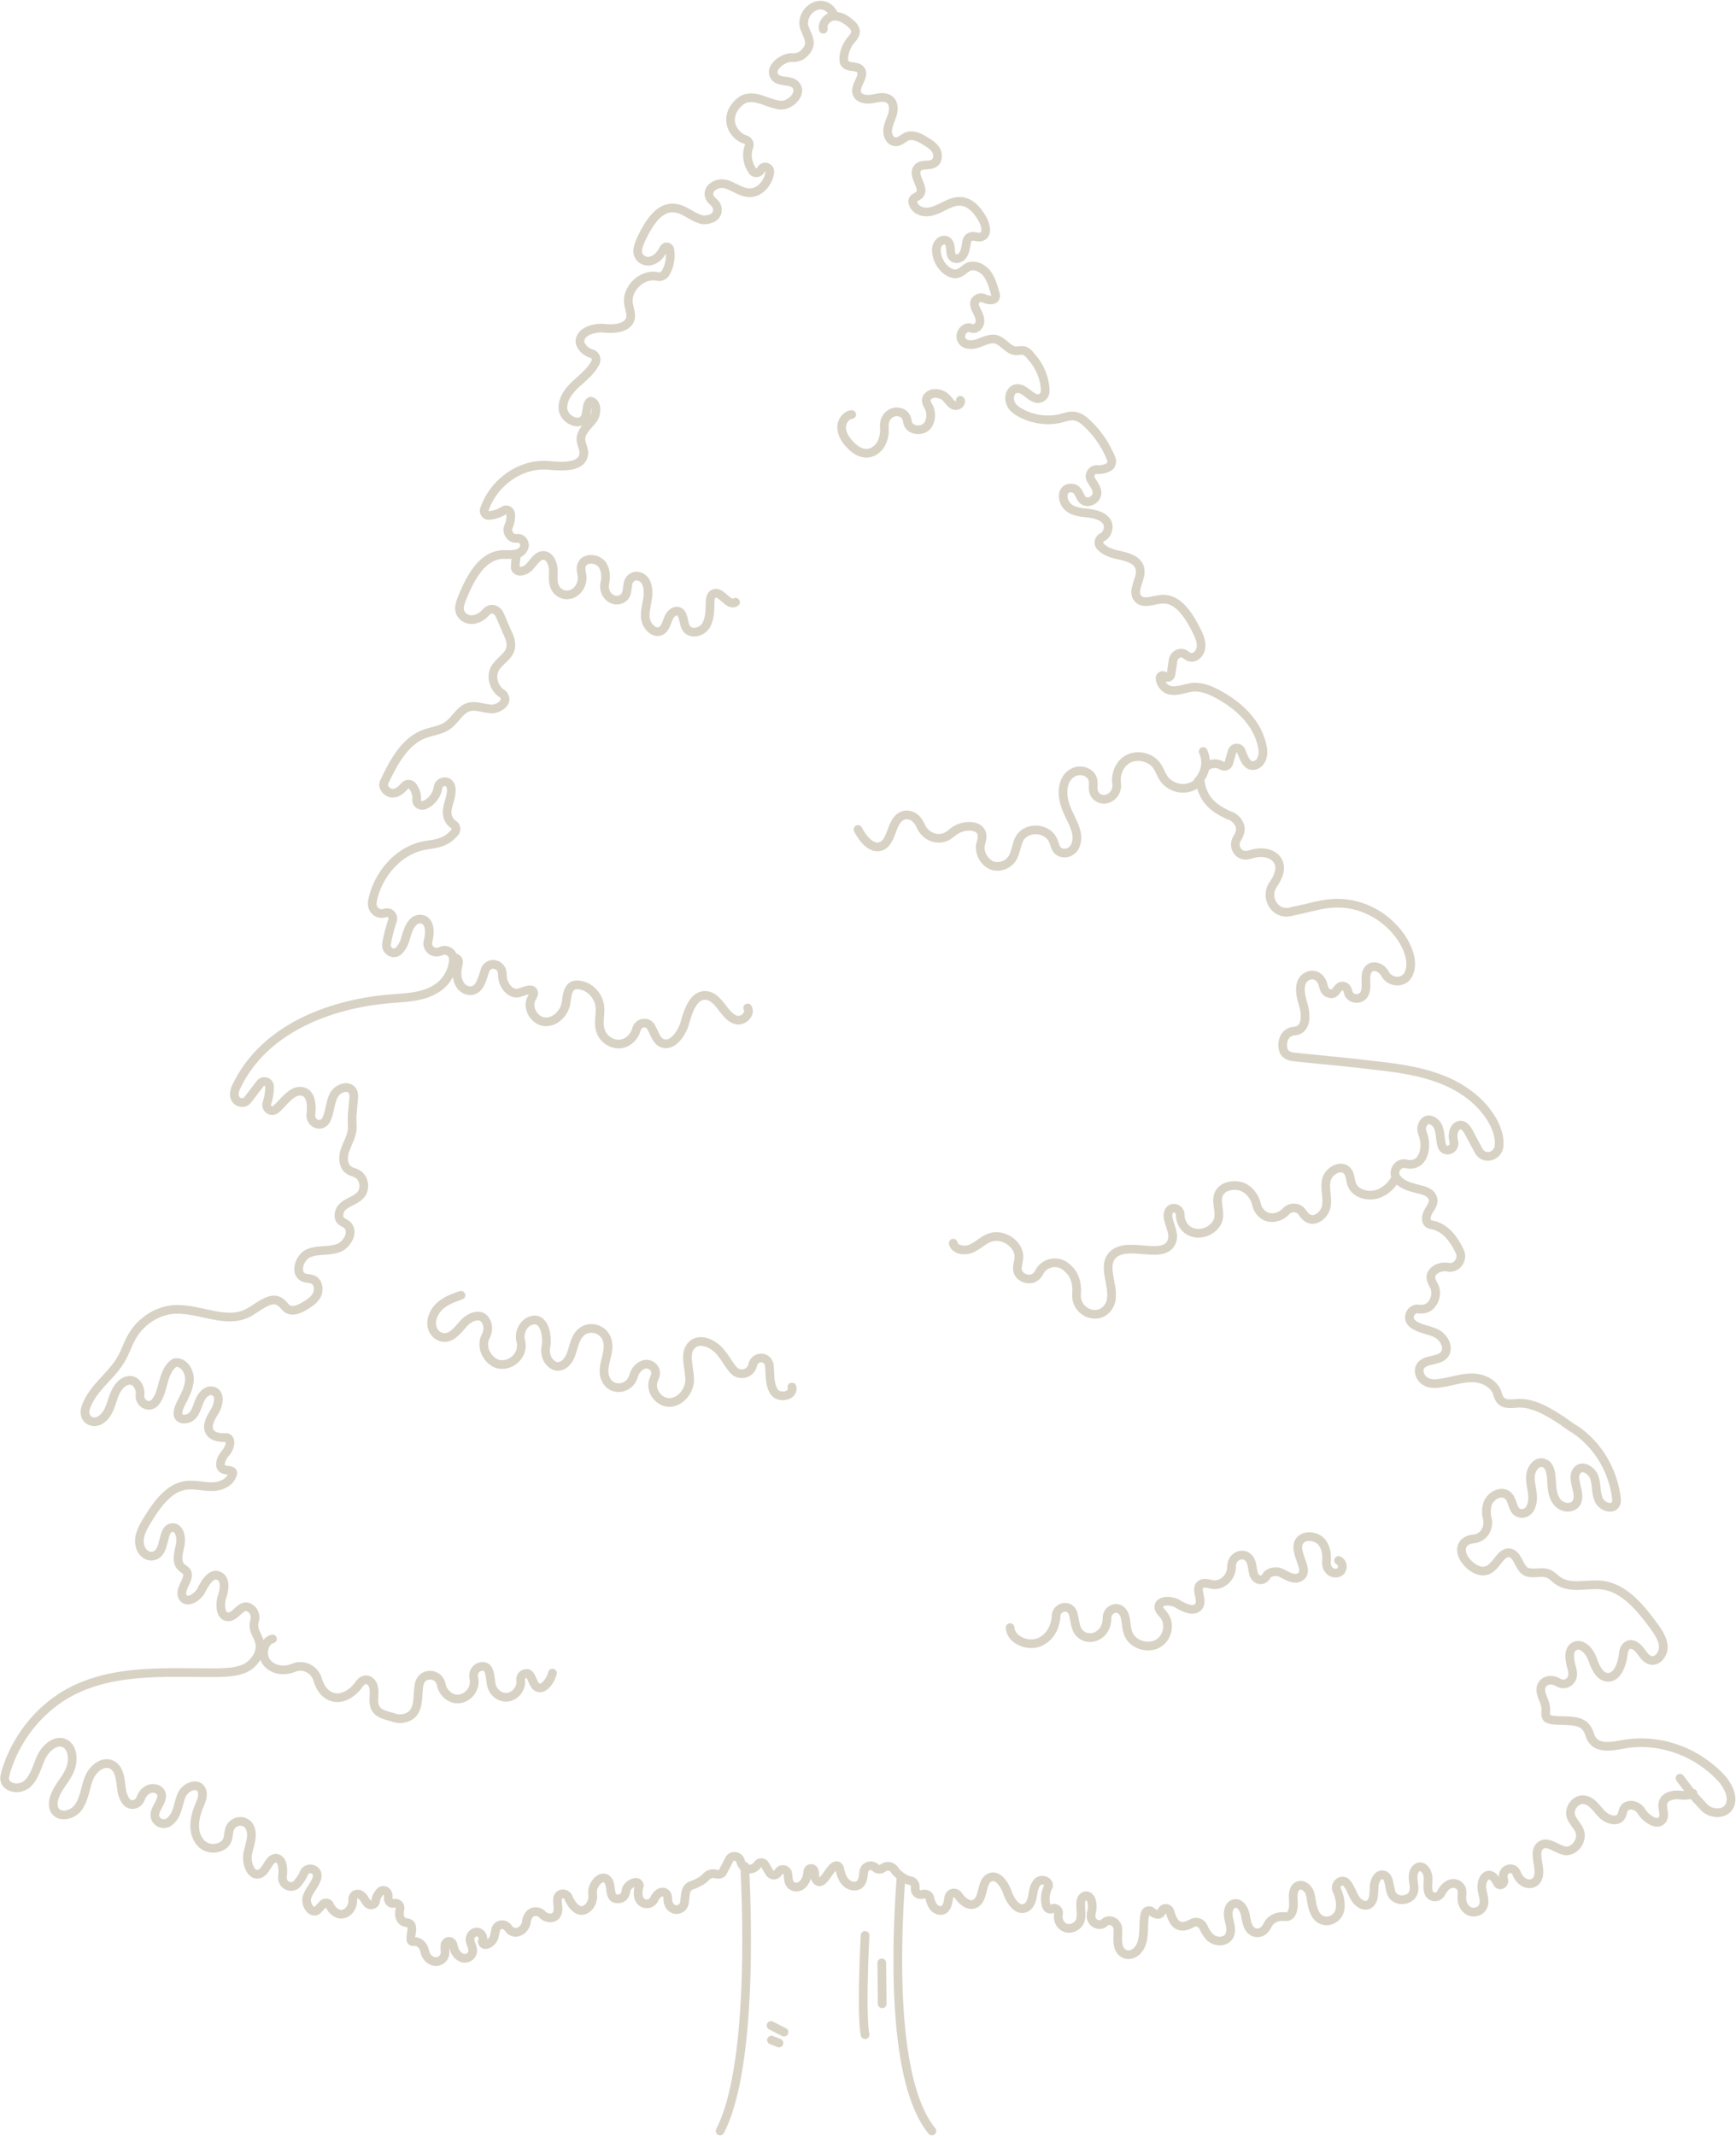 <svg width="200" height="246" fill="none" xmlns="http://www.w3.org/2000/svg"><g clip-path="url(#a)"><path d="M84.738 69.353c-.819.576-1.686-1.441-2.552-.961-.337.192-.385.72-.385 1.105 0 .912-.048 1.92-.53 2.641-.53.72-1.733.96-2.215.192-.385-.624-.24-1.729-.914-1.92-.482-.145-.963.335-1.156.864-.193.48-.337 1.056-.77 1.344-.867.529-1.878-.624-1.878-1.632-.048-1.345.722-2.642.048-3.987-.337-.576-1.059-.864-1.589-.48-.674.432-.385 1.393-.722 2.017-.144.288-.385.432-.674.528-1.011.289-1.926-.72-1.733-1.825.144-.672.144-1.344-.145-1.969-.481-1.056-2.31-1.2-2.551-.048-.097.384.048.769.096 1.153.096 1.105-.77 2.305-2.022 2.113-.337-.048-.626-.24-.867-.48-.578-.673-.433-1.585-.433-2.402-.048-.72-.385-1.584-1.108-1.633-.674-.048-1.107.72-1.588 1.25-.434.528-1.445.864-1.685.191 0-.528.048-1.104.192-1.633m39.287 31.747c.578 1.105 1.589 2.353 2.697 1.921 1.348-.576 1.059-3.122 2.6-3.554.577-.144 1.155.096 1.54.576a4.3 4.3 0 0 1 .385.625c.578 1.392 2.263 1.92 3.419.96.144-.096.289-.24.433-.336 1.108-.817 3.178-.817 3.226.576 0 .337-.096.673-.193 1.009-.144.96.434 1.97 1.3 2.353.867.337 1.926-.048 2.408-.864.385-.673.433-1.49.77-2.161.819-1.537 3.37-1.345 3.948.288.193.48.241 1.008.819 1.248.674.24 1.396-.096 1.685-.768.529-1.249-.193-2.45-.723-3.602-.625-1.249-1.011-2.834-.337-4.035.53-.96 1.734-1.296 2.6-.672.819.624.386 1.393.578 2.065.096.385.337.625.626.769 1.011.48 2.167-.48 2.022-1.633-.144-.96.193-2.017.963-2.642 1.107-.912 2.985-.576 3.755.673.241.384.386.816.626 1.2.723 1.201 2.408 1.633 3.611.913.145-.096.289-.192.434-.336m0-.144c.433-.433.722-1.057.818-1.681.096-.577 0-1.201-.241-1.73m-86.374 23.775c.337-.096.674.24.578.624-.193.816-.29 1.633.144 2.401.289.529.915.865 1.493.721.914-.24 1.107-1.441 1.444-2.354v-.048c.481-1.008 1.926-.672 1.974.481 0 .384.048.768.24 1.152.29.673.964 1.201 1.59 1.057.674-.144 1.685-.72 1.781 0 0 .24-.144.432-.24.624-.579 1.057.288 2.546 1.444 2.69 1.155.144 2.263-.865 2.503-2.065.145-.769.145-1.681.77-2.066.193-.096.482-.144.723-.096 1.155.096 2.214 1.105 2.407 2.354.144.912-.193 1.873.048 2.737.241 1.105 1.396 1.873 2.456 1.681.818-.144 1.492-.816 1.733-1.681.24-.816 1.3-.96 1.685-.24.337.577.53 1.345 1.06 1.729 1.203.769 2.455-.864 2.84-2.257.385-1.393 1.011-3.218 2.407-3.122.77.048 1.348.721 1.83 1.345.481.624 1.01 1.345 1.733 1.489.77.144 1.637-.721 1.252-1.393m23.688 27.088c.144.768 1.3.96 2.07.624.771-.336 1.348-.96 2.119-1.249 1.54-.576 3.514.769 3.37 2.354-.048.48-.241.96-.145 1.441.145.672.963 1.104 1.686.912.337-.096.625-.384.77-.672.53-1.105 1.926-1.489 2.937-.817.481.337.915.817 1.107 1.297.289.624.337 1.297.289 1.969-.144 2.258 2.793 3.266 3.804 1.249.096-.192.192-.432.192-.624.289-1.777-1.107-3.939.241-5.187 1.733-1.585 5.729.672 6.692-1.393.434-.913-.24-1.921-.385-2.882-.048-.192 0-.384.048-.576.241-.769 1.348-.529 1.348.288 0 .864.53 1.729 1.397 2.017 1.251.432 2.84-.432 3.033-1.681.144-.912-.337-1.873 0-2.689.337-.769 1.155-1.057 2.022-1.009 1.156.048 2.07 1.009 2.359 2.209a1.95 1.95 0 0 0 1.204 1.393c.77.24 1.637-.048 2.166-.624.53-.577 1.445-.529 1.878.096.193.288.433.576.722.72.915.432 1.974-.576 2.071-1.537.144-.96-.241-1.969 0-2.929.24-.961 1.54-1.778 2.311-1.105.481.432.385 1.105.626 1.681.433 1.105 2.07 1.489 3.225.96.771-.336 1.397-.96 1.782-1.681 0 0 .048-.048.048-.096M53.106 149.175c-1.397.481-2.89 1.057-3.323 2.738-.24.96.29 1.969 1.252 2.113.963.144 1.685-.816 2.36-1.585.722-.816 2.214-1.441 2.696-.048.192.48.096 1.057-.145 1.537-.626 1.249.24 2.834 1.445 3.17 1.396.336 3.033-.961 2.6-2.69-.241-.912.288-2.017 1.155-2.305 1.637-.576 1.974 1.921 1.733 3.074-.144.768.193 1.633.819 2.017.963.576 1.83-.384 2.118-1.297.289-.816.433-1.777 1.06-2.401 1.01-.961 2.696-.48 3.08.864.386 1.297-.529 2.594-.336 3.891 0 .192.048.336.144.528.626 1.537 2.745 1.297 3.226-.288.144-.529.433-.961.963-1.249a1.082 1.082 0 0 1 1.492.48c.241.481-.048.913-.192 1.345-.337 1.201.722 2.498 1.926 2.45 1.155-.049 2.166-1.201 2.263-2.402.096-1.441-.723-3.074.192-4.13.915-1.057 2.648-.24 3.467.864.481.577.866 1.297 1.348 1.873.674.817 1.974.577 2.263-.48v-.048c.288-1.105 1.781-1.057 1.925.096v.048c.097 1.009 0 2.161.578 2.978.578.816 2.311.432 2.022-.577M31.392 188.75c-1.012.241-1.349 1.826-.675 2.69.675.865 1.878 1.057 2.89.72.096-.048.192-.048.24-.096 1.107-.432 2.36.145 2.744 1.345.29 1.009.867 1.825 1.83 2.065 1.06.241 2.118-.432 2.792-1.296.241-.337.53-.721.963-.721.241 0 .434.144.578.288.722.817 0 2.114.53 3.026.433.721 1.444.817 2.118 1.057.289.096.626.144.963.096 2.118-.336 1.637-2.402 1.926-3.938.289-1.441 2.263-1.393 2.552.048 0 .048.048.096.048.192.24.816 1.01 1.441 1.83 1.441 1.107 0 2.118-1.105 1.877-2.354-.193-.768.337-1.441 1.107-1.393.819.096.723 1.345.915 2.162.193.816.915 1.392 1.685 1.392.915 0 1.782-.912 1.685-1.921-.048-.336.097-.672.434-.768.818-.336.818.96 1.348 1.441.722.624 1.637-.577 1.878-1.537m52.72-5.235c.096 1.489 2.215 2.305 3.563 1.585 1.107-.577 1.685-1.729 1.733-2.93.048-1.009 1.396-1.393 1.878-.48 0 .048.048.096.048.096.289.816.192 1.777.818 2.401.145.144.289.24.482.336 1.155.481 2.407-.336 2.6-1.633.048-.192.048-.384.048-.576.096-1.057 1.396-1.393 1.877-.48.049.048.049.096.097.144.289.768.192 1.633.529 2.353.53 1.153 2.215 1.681 3.371 1.009 1.155-.673 1.444-2.354.626-3.314-.193-.24-.482-.48-.53-.817-.096-.864 1.348-.912 2.167-.432.77.48 1.974 1.009 2.455.24.481-.768-.53-2.017.241-2.497.289-.192.674-.096 1.011-.048l.096.048c1.252.288 2.407-.721 2.407-2.065 0-.865.771-1.489 1.541-1.249.145.048.289.144.433.288.434.48.386 1.249.578 1.873.048.144.145.288.241.384.385.433 1.011.289 1.252-.24.24-.384 1.059-.576 1.589-.336.722.336 1.54.913 2.214.528 1.3-.72-.722-2.689-.096-4.034.481-.961 2.167-.768 2.744.144.434.624.482 1.393.434 2.161-.049.721.481 1.345 1.155 1.249h.048c.722-.096.867-1.105.193-1.441m-71.257 65.703c3.611-7.012 3.178-23.822 2.84-30.498m18.008 1.297c-.626 8.453-1.011 23.629 3.562 29.201m-7.703-22.526s-.481 8.934 0 11.431M96.148 1.873C95.908 1.25 95.426.72 94.8.624c-1.203-.24-2.455 1.105-2.166 2.402.24 1.008 1.251 1.92 0 3.122-.385.384-.915.528-1.445.48-1.059 0-2.648 1.249-1.926 2.21.53.72 1.734.287 2.36.912.914.912-.53 2.497-1.782 2.353-1.252-.144-2.455-1.008-3.659-.816-.433.048-.818.288-1.156.624-1.685 1.68-.625 3.698.867 4.178.337.097.53.48.385.817-.337.912-.144 2.017.434 2.786.24.336.77.24.963-.145.288-.576 1.107-.288 1.01.337-.192 1.248-1.251 2.45-2.503 2.305-.963-.096-1.781-.817-2.696-1.009a1.765 1.765 0 0 0-1.445.385.98.98 0 0 0-.048 1.488l.337.337c.53.528.386 1.44-.288 1.729-.434.192-1.012.288-1.445.096-1.011-.336-1.83-1.153-2.889-1.249-1.83-.192-3.033 1.873-3.851 3.602-.29.672-.626 1.489-.145 2.065.385.48 1.06.577 1.589.289.53-.24.867-.72 1.156-1.25.192-.383.674-.287.722.145.144.864-.049 1.825-.482 2.593a.873.873 0 0 1-.963.433c-1.685-.385-3.61 1.344-3.322 3.17.096.528.29 1.008.24 1.536-.192 1.25-1.877 1.393-3.08 1.25-1.204-.097-2.89.431-2.745 1.68.193.624.722 1.057 1.3 1.249.434.096.674.576.482 1.008-.385.817-1.156 1.49-1.83 2.114-.963.816-1.974 1.873-1.926 3.17.048 1.296 1.974 2.209 2.552 1.056.289-.624.096-1.537.626-1.873.818.144.77 1.489.24 2.161-.529.673-1.3 1.297-1.347 2.162 0 .576.336 1.104.336 1.632-.048 1.73-2.455 1.585-4.044 1.441-3.177-.288-6.355 1.922-7.414 5.091-.097.337.192.72.53.673a3.717 3.717 0 0 0 1.733-.577c.337-.192.722.048.77.433.048.48-.048.96-.24 1.392-.29.625.192 1.441.866 1.393h.096c.578-.096 1.011.529.819 1.057-.097.24-.241.432-.482.576a.777.777 0 0 1-.433.144c-.53.144-1.156.048-1.733.096-2.312.24-3.611 2.834-4.526 5.091-.193.529-.433 1.153-.096 1.73.337.528.962.768 1.588.624.578-.144.963-.433 1.348-.865.434-.48 1.204-.336 1.493.288.337.72.626 1.49.963 2.21.24.528.433 1.056.337 1.633-.193 1.008-1.252 1.489-1.782 2.353-.577.96-.144 2.353.77 2.93.338.24.482.72.242 1.056-.29.433-.963.769-1.493.72-.915-.047-1.781-.48-2.648-.191-.963.336-1.444 1.44-2.311 2.065-.819.624-1.926.672-2.84 1.056-2.167.865-3.42 3.218-4.478 5.428-.386.624.385 1.44 1.059 1.345.481-.049.915-.433 1.252-.817a.592.592 0 0 1 .914 0c.337.432.53 1.009.482 1.537-.048.48.385.768.819.672.818-.288 1.492-1.104 1.636-2.017.097-.768 1.156-.96 1.445-.24a1.7 1.7 0 0 1 .096.48c0 .865-.433 1.681-.481 2.498-.049.576.288 1.248.722 1.489.289.144.385.576.192.864-.385.48-.866.865-1.444 1.105-.722.288-1.444.336-2.215.48-2.937.624-5.296 3.362-5.873 6.436-.145.816.53 1.537 1.3 1.345.096 0 .144-.048.24-.048.53-.145.963.384.77.912-.288.865-.53 1.777-.674 2.642-.144.816.819 1.392 1.397.816.337-.336.577-.768.722-1.201.289-1.056.722-2.497 1.781-2.449 1.06.048 1.204 1.393.867 2.593-.145.625.385 1.249 1.011 1.201.193 0 .385-.048.578-.144.674-.24 1.348.288 1.348 1.009-.048 1.296-.819 2.641-1.926 3.314-1.54 1.008-3.467 1.056-5.296 1.2-7.078.577-14.685 3.506-17.814 10.182a1.59 1.59 0 0 0-.193.721c-.144.912 1.011 1.441 1.54.72l1.445-1.873c.337-.432 1.06-.192 1.06.384 0 .625-.097 1.249-.29 1.825-.24.673.482 1.201 1.012.769.914-.769 1.83-2.258 2.985-2.065 1.01.144 1.203 1.392 1.059 2.593-.145 1.009 1.011 1.633 1.637.865.096-.096.144-.241.193-.337.385-.864.385-1.873.818-2.689.433-.817 1.733-1.249 2.167-.432.144.288.144.624.096.96-.048.528-.096 1.105-.145 1.633-.048.528 0 1.009 0 1.537v.144c-.048.865-.53 1.633-.818 2.45-.289.816-.289 1.873.433 2.353.29.192.626.24.963.432.722.384.963 1.489.53 2.209-.53.865-1.733.961-2.36 1.729-.192.241-.288.577-.288.913.048.672.53.672.866.961.963.72.145 2.353-.962 2.737-1.108.384-2.312.144-3.37.576-1.06.433-1.686 2.258-.627 2.786.53.24 1.252 0 1.59.769.144.336.144.72.047 1.056-.24.673-.866 1.105-1.444 1.441-.626.384-1.444.768-2.07.336-.241-.192-.434-.48-.674-.672-1.108-.961-2.552.48-3.804 1.152-2.552 1.345-5.585-.528-8.474-.384-1.974.096-3.9 1.345-4.91 3.122-.482.817-.771 1.777-1.252 2.594-1.108 1.921-3.082 3.169-3.948 5.235-.241.528-.386 1.2.096 1.681.385.384 1.01.384 1.444.096 1.011-.625 1.204-1.825 1.589-2.834.337-.864.963-1.729 1.83-1.729.77 0 1.251.913 1.155 1.681-.096.961 1.011 1.585 1.685.913.578-.625.77-1.537 1.011-2.402.241-.864.578-1.777 1.3-2.209 1.011-.24 1.83 1.056 1.685 2.113-.096 1.057-.722 2.017-1.155 2.978-.096.288-.193.624-.145.912.193.673 1.204.577 1.685.048.626-.72.626-1.873 1.397-2.545.337-.288.722-.384 1.107-.192.722.384.482 1.537.048 2.257-.433.721-.963 1.585-.626 2.305.337.673 1.252.769 1.974.721.674.144.386 1.249-.096 1.777-.481.528-.915 1.537-.289 1.873.385.192 1.156.048 1.108.48-.241 1.057-1.397 1.537-2.408 1.537-1.01 0-2.022-.288-3.033-.144-1.926.288-3.274 2.161-4.333 3.89-.626 1.009-1.3 2.162-.819 3.362.241.577.819 1.009 1.445.865 1.54-.336.866-3.218 2.214-3.266.819 0 1.06 1.201.867 2.065-.192.865-.481 1.921.145 2.498.192.192.433.288.577.48.578.816-.914 2.017-.433 2.93.433.864 1.733.096 2.167-.769.433-.864 1.155-2.065 2.022-1.633.818.384.626 1.585.337 2.45-.241.864-.193 2.209.674 2.257.963.096 1.54-1.681 2.552-1.009.481.289.722.913.53 1.489-.29 1.009.384 1.633.577 2.45.289 1.104-.482 2.305-1.444 2.881-.963.529-2.119.577-3.226.625-5.826.048-11.989-.529-17.188 2.257-3.467 1.873-6.211 5.283-7.367 9.173-.048.241-.144.481-.144.721.048 1.201 1.781 1.441 2.648.624.818-.768 1.107-2.017 1.589-3.074.53-1.056 1.637-2.017 2.648-1.585 1.01.481 1.107 2.018.625 3.122-.481 1.105-1.348 1.921-1.733 3.026-.192.48-.24 1.057-.048 1.489.53 1.057 2.167.672 2.793-.288.674-.961.77-2.209 1.203-3.314.433-1.105 1.637-2.065 2.648-1.537.915.48.963 1.777 1.108 2.834.048.432.192.864.433 1.248.433.721 1.396.625 1.733-.144.145-.384.337-.72.674-.96.53-.433 1.493-.336 1.734.336.288 1.008-1.156 1.921-.626 2.93.288.528.963.672 1.444.384 1.156-.769 1.06-2.209 1.589-3.266.433-.817 1.685-1.345 2.166-.576.386.576.049 1.344-.24 2.017-.53 1.297-.77 2.881.048 3.986.53.769 1.54 1.009 2.359.672 1.589-.624.482-2.065 1.733-2.785.53-.288 1.156-.192 1.541.24.722.865.193 2.161-.048 3.266-.24 1.105.385 2.786 1.396 2.353.819-.336 1.011-1.825 1.878-1.777.77.096.818 1.249.722 2.065v.337c.144.864 1.204 1.152 1.733.48.241-.336.578-.72.722-1.153.337-.816 1.59-.576 1.541.288v.145c-.192.864-.867 1.44-1.155 2.257-.29.816.433 2.017 1.155 1.585l.674-.721c.24-.24.674-.144.77.144.241.577.819 1.057 1.397 1.009.77-.048 1.3-.864 1.252-1.633-.049-.48.385-.816.818-.624.193.096.337.24.481.432.097.192.241.384.386.576.337.336.915.192.963-.288.048-.384.24-.72.481-1.008.337-.385.915-.145.963.384v.384c.048.384.337.624.674.528.385-.096.77.24.674.673-.144.624-.048 1.248.482 1.489.24.096.53.048.722.24.337.384.048 1.152.048 1.633 0 .24.048.384.289.384.626-.096 1.155.384 1.3 1.056.096.481.337.865.77 1.105s.915.144 1.252-.144c.53-.48.24-1.105.337-1.681 0-.048 0-.048.048-.096.193-.432.77-.336.867.144.144.672.433 1.249 1.059 1.489.385.144.915-.048 1.107-.432.29-.529-.096-1.009-.192-1.537-.097-.528.337-1.057.818-1.009.482.048.819.673.578 1.105.144.768 1.3.096 1.396-.673.048-.192.096-.432.145-.672.144-.672.963-.816 1.396-.288.337.48.818.768 1.492.384.386-.24.626-.672.674-1.104 0-.145.049-.337.145-.481.289-.72 1.155-.816 1.685-.288.433.48 1.396.576 1.685-.096.24-.528 0-1.105.048-1.681.048-.72.963-.816 1.252-.192.433 1.008 1.204 1.921 2.118 1.297.53-.385.77-1.057.675-1.729-.145-.865.866-2.258 1.637-1.681.77.624 0 2.449 1.444 2.257.433-.048.722-.432.77-.913.048-.72 1.397-1.392 1.541-.624-.144.432-.193.913-.096 1.345.24.96 1.444 1.056 1.83.192.24-.528.914-1.105 1.395-.528.193.24.097.624.193.96.289 1.153 1.733 1.057 1.878-.048.096-.576.048-1.297.433-1.681.24-.24.578-.288.867-.432.433-.192.866-.432 1.203-.817.29-.288.723-.432 1.108-.288.24.048.481.048.674-.096a.663.663 0 0 0 .144-.192l.722-1.393c.29-.576 1.156-.432 1.3.192.049.145.097.289.193.433.193.288.482.48.819.48.385 0 .722-.192.962-.528a.496.496 0 0 1 .819 0l.53.912c.24.384.77.432 1.01 0l.049-.048a.569.569 0 0 1 1.059.192c.096.481 0 1.057.481 1.393.337.24.819.192 1.156-.096.433-.384.626-.961.674-1.537.048-.48.674-.48.77 0 .048.384 0 .817.29 1.057.77.624 1.395-1.537 2.166-1.729.192-.048.385.096.433.288.145.624.289 1.201.722 1.633.482.48 1.348.624 1.734.048.24-.336.288-.817.337-1.297.048-.432.433-.672.77-.672.193 0 .385.048.53.192.24.24.577.288.866.096l.145-.096a.913.913 0 0 1 1.203.24c.145.24.337.432.578.624.385.337.819.577 1.3.673.337.048.578.432.53.768v.048c-.049.384.192.769.577.769.097 0 .241 0 .386-.048.337-.048.674.144.722.48.096.432.24.816.577 1.153.241.192.53.288.819.24.578-.144.674-.817.77-1.393.048-.624.771-.817 1.108-.336.529.768 1.3 1.345 2.022.912.963-.624.578-2.545 1.637-2.977.915-.385 1.685.816 2.022 1.777.337.96 1.155 2.161 2.07 1.729.53-.241.722-.865.819-1.441.096-.577.192-1.201.626-1.585.433-.384 1.3-.048 1.203.528a2.949 2.949 0 0 0-.24 2.305c.096.289.433.433.674.289.337-.192.77.144.722.528-.145.624.096 1.297.626 1.585.722.432 1.781-.096 1.926-.961.192-.96-.386-2.353.529-2.641.771-.096.915 1.104.722 1.873-.048.096-.048.192-.048.288-.096.672.385 1.153.963 1.153.193 0 .433-.048.578-.24.626-.529 1.541 0 1.541.816 0 .961-.193 2.161.577 2.69.53.384 1.252.192 1.685-.289 1.012-1.152.53-2.833.867-4.226.096-.336.482-.48.77-.24.145.144.337.24.578.288.241.096.482-.048.578-.336.144-.432.77-.432.915 0 .192.528.337 1.104.722 1.441.53.48 1.204.288 1.829-.048.482-.289 1.108-.096 1.349.48.192.432.433.816.77 1.153.674.576 1.829.576 2.215-.241.289-.576.048-1.296-.097-1.969-.144-.672 0-1.537.626-1.681.674-.192 1.156.625 1.3 1.297.145.769.241 1.633.963 1.969.433.192.963.048 1.252-.288.144-.144.241-.336.337-.48.337-.769 1.204-1.105 2.022-1.009h.145c.674 0 .866-.96.818-1.681-.048-.72-.096-1.585.53-1.873.529-.24 1.155.24 1.348.817.192.576.192 1.2.385 1.777.096.288.193.528.337.768.818 1.249 2.696.672 2.792-.864.049-.673-.096-1.345-.385-1.97-.337-.72.578-1.44 1.108-.864.433.48.626 1.153.963 1.729.337.576 1.011 1.057 1.588.768.626-.336.578-1.2.626-1.921 0-.72.385-1.633 1.06-1.489.77.144.625 1.393.962 2.162.482 1.056 2.311.864 2.552-.289.145-.72-.241-1.44 0-2.161.096-.288.289-.528.53-.624.578-.192 1.011.48 1.107 1.104.048.577-.096 1.153.048 1.73a.777.777 0 0 0 1.445.192c.24-.481.577-.865 1.011-1.057.385-.144.866-.096 1.155.24.385.384.241.913.241 1.393 0 .624.337 1.249.867 1.489.529.24 1.251.048 1.54-.48.337-.625 0-1.393-.096-2.114-.096-.72.289-1.729.963-1.537.433.096.626.577.867.913v.048c.289.336.818 0 .674-.48-.048-.144-.048-.24-.048-.385 0-.912 1.203-1.2 1.54-.336.145.385.385.721.722.961.482.336 1.108.336 1.493-.048 1.011-1.009-.578-3.314.578-4.131.818-.576 1.829.481 2.792.625 1.059.144 2.07-1.153 1.685-2.258-.24-.624-.818-1.104-1.011-1.729-.289-.96.626-2.065 1.589-1.873.867.144 1.396 1.057 2.022 1.681.626.625 1.83.961 2.215.144.193-.384.144-.96.722-1.152.578-.192 1.252.096 1.589.672.481.769 1.83 1.777 2.407.913.385-.577-.144-1.393.097-2.018.24-.624 1.011-.816 1.637-.816.625.048 1.3.144 1.781-.192M138.902 88.324a1.68 1.68 0 0 1 1.878-.144c.337.192.722 0 .819-.385.096-.384.24-.816.337-1.2.144-.529.818-.625 1.059-.096.24.576.481 1.344.963 1.585.481.24 1.107-.049 1.348-.577.241-.48.241-1.104.096-1.633-.53-2.545-2.552-4.466-4.718-5.715-1.011-.576-2.119-1.105-3.274-1.009-.867.096-1.733.529-2.648.337-.626-.145-1.108-.817-1.108-1.393 0-.288.337-.384.53-.192.241.24.674.096.722-.24.096-.529.145-1.057.241-1.586.096-.72.915-1.104 1.444-.672.193.144.337.24.53.288.626.144 1.204-.528 1.252-1.2.048-.673-.241-1.297-.53-1.874-.867-1.728-2.118-3.746-3.996-3.602-.963.048-2.167.673-2.793-.144-.674-.912.482-2.209.289-3.314-.192-1.152-1.588-1.44-2.648-1.68-.722-.145-1.54-.48-1.974-1.01-.24-.335-.096-.816.289-1.008.53-.24.867-1.152.53-1.729-.482-.768-1.493-.96-2.408-1.056-1.059-.097-2.311-.337-2.599-1.585-.193-.817.288-1.441 1.107-1.25.626.145.674.865 1.059 1.298.578.576 1.685.048 1.685-.769 0-.528-.385-1.008-.674-1.489-.337-.528.048-1.2.626-1.2.433.048.915-.048 1.3-.24.385-.145.53-.625.385-1.01-.626-1.536-1.589-2.977-2.792-4.081-.385-.385-.867-.72-1.396-.817-.53-.096-1.06.096-1.589.24-1.541.384-3.178.144-4.574-.576-.53-.288-1.059-.624-1.252-1.2-.241-.577-.048-1.346.481-1.586.626-.24 1.252.288 1.782.72.192.145.385.24.626.337.578.192 1.155-.288 1.107-.913v-.048c-.048-1.248-.529-2.45-1.252-3.41-.144-.192-.289-.336-.433-.528-.193-.24-.433-.48-.722-.576-.337-.096-.722.048-1.059 0-.819-.096-1.349-1.057-2.167-1.297-.674-.192-1.396.192-2.07.432-.674.24-1.589.288-1.926-.384-.337-.624.289-1.537.963-1.393.144.048.289.096.433.096.385 0 .722-.432.722-.864 0-.433-.192-.817-.385-1.201-.241-.432-.433-1.057.048-1.345.241-.192.578-.192.867-.048.385.192 1.155.288 1.252-.192.048-.144 0-.336-.048-.48-.241-.817-.482-1.681-1.012-2.306-.529-.624-1.444-1.008-2.166-.624-.385.24-.722.624-1.156.72-.288.096-.626 0-.914-.144-.819-.432-1.397-1.344-1.493-2.305-.048-.384 0-.816.289-1.105.241-.288.722-.432 1.011-.144.481.433.144 1.393.578 1.825.337.289.866.144 1.107-.192.289-.336.337-.816.433-1.248.049-.337.097-.72.386-.865.433-.288 1.011.144 1.444-.096.626-.24.433-1.2.144-1.825-.577-1.057-1.396-2.113-2.551-2.21-1.637-.143-2.985 1.682-4.671 1.105-.385-.144-.722-.432-.866-.864-.048-.096-.048-.192-.048-.288.048-.385.529-.48.77-.72.722-.77-.867-2.162-.241-3.027.482-.72 1.734-.048 2.215-.912.145-.288.144-.673.048-.96-.241-.625-.818-.961-1.348-1.297-.626-.385-1.348-.769-2.07-.529-.482.192-.867.673-1.396.625-.578-.048-.915-.72-.867-1.345.048-.577.337-1.153.53-1.73.192-.576.192-1.296-.193-1.68-.53-.528-1.348-.336-2.07-.192-.722.144-1.686 0-1.83-.72-.193-.913 1.011-1.922.433-2.642-.433-.529-1.492-.144-1.83-.769-.095-.144-.095-.384-.095-.576a3.633 3.633 0 0 1 .722-1.921c.289-.384.674-.72.626-1.2-.049-.337-.29-.625-.53-.817-.53-.48-1.204-.913-1.926-.865h-.096c-.674.096-1.3.769-1.156 1.489m98.7 201.43c.53.72 1.06 1.393 1.589 2.065l1.204 1.297c.144.144.337.288.53.384.674.336 1.637.336 2.166-.24.867-.961.145-2.546-.722-3.506-2.889-3.122-7.27-4.659-11.363-3.89-1.3.24-2.937.528-3.611-.673-.192-.336-.24-.72-.433-1.008-.722-1.393-2.696-.913-4.189-1.153a1.443 1.443 0 0 1-.481-.192c-.241-.288-.145-.721-.145-1.105-.048-.912-.866-1.825-.481-2.641.241-.529.867-.721 1.396-.577.193.048.385.144.578.24.77.433 1.685-.192 1.589-1.104 0-.192-.048-.432-.096-.577-.241-.864-.482-2.065.288-2.497.819-.48 1.734.48 2.071 1.393.337.912.77 2.065 1.733 2.161 1.107.096 1.685-1.393 1.83-2.593.048-.385.144-.865.481-1.057.481-.336 1.059.048 1.444.528.337.432.674 1.009 1.204 1.153.819.24 1.541-.721 1.493-1.585-.049-.865-.578-1.633-1.06-2.305-1.588-2.162-3.466-4.467-6.018-4.755-1.685-.192-3.563.48-5.007-.48-.433-.289-.77-.721-1.252-.865-.818-.288-1.878.192-2.6-.288-.722-.528-.818-1.825-1.685-2.065-1.059-.24-1.541 1.441-2.504 1.921-.818.432-1.829-.096-2.455-.817-.53-.576-.915-1.441-.482-2.113.289-.432.771-.576 1.3-.624 1.06-.144 1.734-1.201 1.493-2.306a3.14 3.14 0 0 1 0-1.633c.289-1.056 1.733-1.777 2.455-.96.53.576.434 1.681 1.204 1.921.482.192 1.059-.096 1.3-.576.578-1.201 0-2.306 0-3.506 0-.913.674-1.922 1.493-1.681.866.24.914 1.44.963 2.401.048.816.192 1.681.77 2.257.578.577 1.637.625 2.07-.048.674-1.104-.77-2.881.145-3.794.577-.624 1.637.048 1.925.865.289.816.145 1.777.53 2.593.385.817 1.637 1.201 1.974.384.096-.288.048-.576 0-.864v-.048c-.481-3.122-2.215-5.908-4.718-7.589a14.361 14.361 0 0 1-1.397-.96c-1.637-1.057-3.37-2.161-5.247-2.065-.675.048-1.493.192-1.974-.385-.193-.24-.289-.576-.386-.912-.481-1.105-1.733-1.633-2.888-1.633-1.156 0-2.263.384-3.419.576-.626.096-1.3.192-1.878-.144-.577-.288-.962-1.105-.674-1.681.482-1.008 2.215-.576 2.841-1.489.53-.768-.096-1.921-.915-2.353-.818-.432-1.781-.48-2.6-1.009-.096-.048-.192-.144-.289-.24-.625-.624-.048-1.729.819-1.585.385.048.818 0 1.155-.24.675-.48.963-1.489.675-2.257-.145-.336-.386-.673-.434-1.057-.096-.816.915-1.345 1.685-1.297a.94.94 0 0 1 .337.048c.963.145 1.734-.912 1.3-1.825-.674-1.44-1.637-2.689-3.033-3.025-.192-.048-.385-.048-.578-.193-.385-.288-.24-.96 0-1.392.241-.433.626-.865.53-1.393-.096-.673-.819-.961-1.396-1.105-.915-.24-1.926-.432-2.6-1.104-.048-.048-.048-.097-.097-.097l-.048-.048c-.048-.048-.048-.096-.096-.144-.481-.816.289-1.825 1.156-1.585.529.145 1.155 0 1.54-.384.722-.816.722-2.161.337-3.122-.144-.384-.144-.768.048-1.104.482-.913 1.493-.336 1.782.432.241.672.192 1.393.385 2.065.289.913 1.541.529 1.396-.384-.096-.432-.144-.865 0-1.297.097-.384.434-.672.771-.672.433 0 .674.384.914.768l1.156 2.162c.578 1.104 2.166.768 2.359-.481v-.048c.096-.912-.193-1.777-.578-2.593-1.3-2.498-3.659-4.179-6.211-5.139-2.551-.961-5.248-1.297-7.896-1.585-3.129-.384-6.066-.625-9.147-.961-.289-.048-.626-.192-.819-.432-.048-.048-.048-.096-.096-.096-.385-.817-.145-1.969.674-2.305.289-.145.674-.096.963-.241.963-.432.866-1.921.529-3.025-.337-1.057-.577-2.498.337-3.074.723-.48 1.541-.192 1.878.624.241.577.145 1.153.963 1.297.77.096.77-1.201 1.637-.816.385.192.337.72.53.96.385.528 1.251.528 1.637 0 .626-.864-.145-2.401.674-3.074.433-.384 1.155-.144 1.54.288.097.096.193.241.241.337.626 1.104 2.215 1.152 2.744 0l.145-.433c.241-1.104-.145-2.257-.722-3.266-1.685-2.833-4.815-4.562-7.993-4.418-1.444.048-2.888.528-4.333.816-.289.048-.578.144-.866.192-1.686.289-2.841-1.681-1.878-3.121.578-.865 1.011-1.777.626-2.642-.434-.96-1.685-1.2-2.648-1.008-.289.047-.53.144-.819.192-1.059.288-1.877-.913-1.3-1.873.385-.625.626-1.297 0-2.066-.192-.24-.481-.48-.818-.576-1.108-.48-2.263-1.153-2.889-2.305-.144-.288-.433-.817-.481-1.441m-36.736 135.871.048 4.707m-12.807 2.498 1.493.768m-1.445.913.867.336m8.377-187.55c-.722.096-1.203.864-1.155 1.585.048.72.481 1.393 1.01 1.921.675.72 1.686 1.297 2.697.72.385-.24.722-.576.915-1.008.289-.624.337-1.249.289-1.873-.048-.96.722-1.777 1.637-1.633.385.048.674.24.866.576.145.24.145.576.241.817.337.72 1.444.864 2.07.336.578-.528.674-1.537.337-2.258-.192-.336-.433-.72-.24-1.104a.994.994 0 0 1 .674-.48c.577-.096 1.203.096 1.589.528.288.288.481.672.866.816.385.144.915-.24.722-.576" stroke="#D8D2C5" stroke-miterlimit="10" stroke-linecap="round" stroke-linejoin="round"/></g><defs><clipPath id="a"><path fill="#fff" d="M0 0h200v246H0z"/></clipPath></defs></svg>